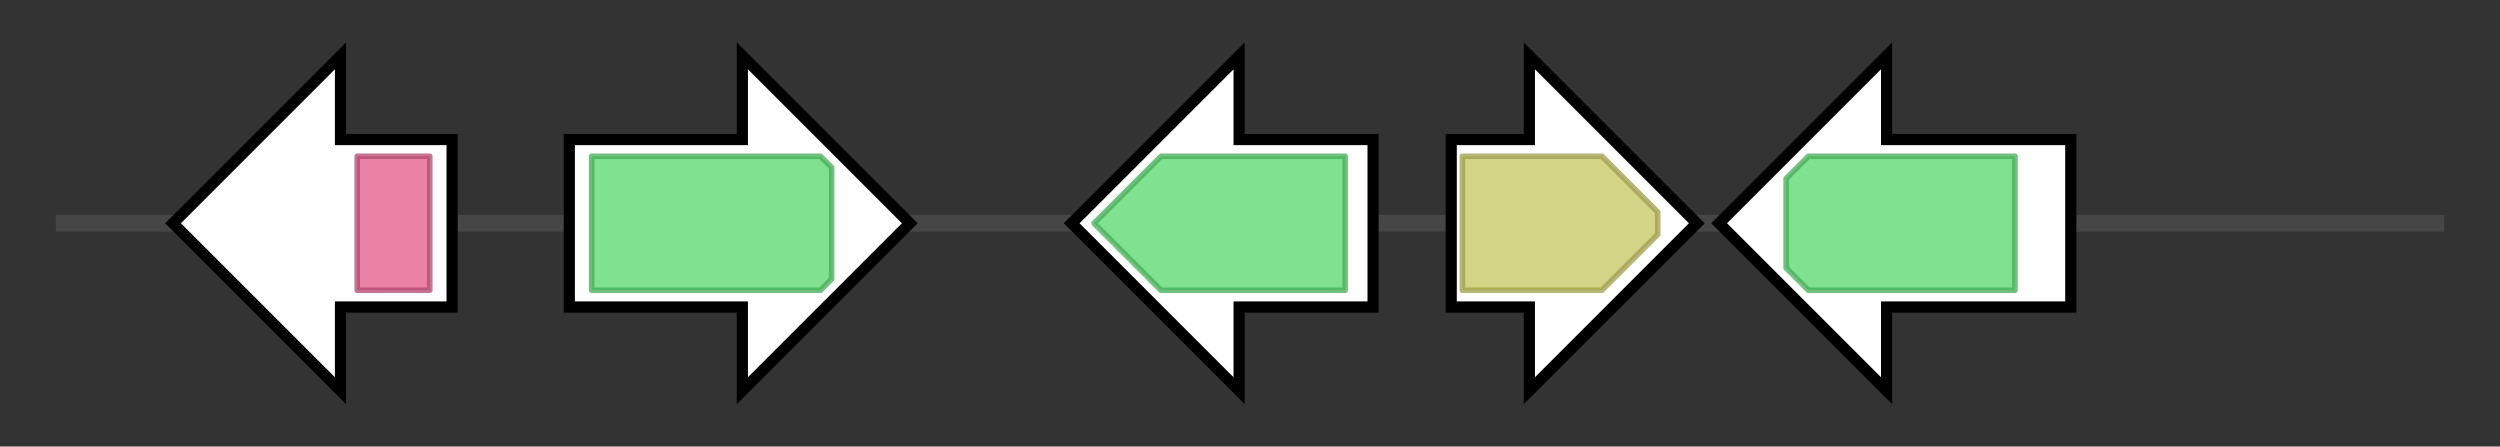 <svg version="1.1" baseProfile="full" xmlns="http://www.w3.org/2000/svg" width="447.9" height="80">
	<rect width="100%" height="100%" fill="#333333" stroke="none"/>
	<g>
		<line x1="10" y1="40.0" x2="437.9" y2="40.0" style="stroke:rgb(70,70,70); stroke-width:3 "/>
		<g>
			<title>ptmO
putative FAD binding domain protein</title>
			<polygon class="ptmO
putative FAD binding domain protein" points="81,25 61,25 61,10 31,40 61,70 61,55 81,55" fill="rgb(255,255,255)" fill-opacity="1.0" stroke="rgb(0,0,0)" stroke-width="2"  />
			<g>
				<title>FAD_binding_4 (PF01565)
"FAD binding domain"</title>
				<rect class="PF01565" x="64" y="28" stroke-linejoin="round" width="13" height="24" fill="rgb(226,88,136)" stroke="rgb(180,70,108)" stroke-width="1" opacity="0.75" />
			</g>
		</g>
		<g>
			<title>ptmJ
putative cytochrome P450</title>
			<polygon class="ptmJ
putative cytochrome P450" points="102,25 133,25 133,10 163,40 133,70 133,55 102,55" fill="rgb(255,255,255)" fill-opacity="1.0" stroke="rgb(0,0,0)" stroke-width="2"  />
			<g>
				<title>p450 (PF00067)
"Cytochrome P450"</title>
				<polygon class="PF00067" points="106,28 147,28 149,30 149,50 147,52 106,52" stroke-linejoin="round" width="43" height="24" fill="rgb(85,216,107)" stroke="rgb(68,172,85)" stroke-width="1" opacity="0.75" />
			</g>
		</g>
		<g>
			<title>ptmK
putative cytochrome P450</title>
			<polygon class="ptmK
putative cytochrome P450" points="246,25 222,25 222,10 192,40 222,70 222,55 246,55" fill="rgb(255,255,255)" fill-opacity="1.0" stroke="rgb(0,0,0)" stroke-width="2"  />
			<g>
				<title>p450 (PF00067)
"Cytochrome P450"</title>
				<polygon class="PF00067" points="196,40 208,28 241,28 241,52 208,52 196,40" stroke-linejoin="round" width="45" height="24" fill="rgb(85,216,107)" stroke="rgb(68,172,85)" stroke-width="1" opacity="0.75" />
			</g>
		</g>
		<g>
			<title>ptmE
putative prenyltransferase</title>
			<polygon class="ptmE
putative prenyltransferase" points="260,25 274,25 274,10 304,40 274,70 274,55 260,55" fill="rgb(255,255,255)" fill-opacity="1.0" stroke="rgb(0,0,0)" stroke-width="2"  />
			<g>
				<title>Trp_DMAT (PF11991)
"Tryptophan dimethylallyltransferase"</title>
				<polygon class="PF11991" points="262,28 287,28 297,38 297,42 287,52 262,52" stroke-linejoin="round" width="35" height="24" fill="rgb(197,197,93)" stroke="rgb(157,157,74)" stroke-width="1" opacity="0.75" />
			</g>
		</g>
		<g>
			<title>ptmL
putative cytochrome P450</title>
			<polygon class="ptmL
putative cytochrome P450" points="371,25 338,25 338,10 308,40 338,70 338,55 371,55" fill="rgb(255,255,255)" fill-opacity="1.0" stroke="rgb(0,0,0)" stroke-width="2"  />
			<g>
				<title>p450 (PF00067)
"Cytochrome P450"</title>
				<polygon class="PF00067" points="320,32 324,28 361,28 361,52 324,52 320,48" stroke-linejoin="round" width="41" height="24" fill="rgb(85,216,107)" stroke="rgb(68,172,85)" stroke-width="1" opacity="0.75" />
			</g>
		</g>
	</g>
</svg>
